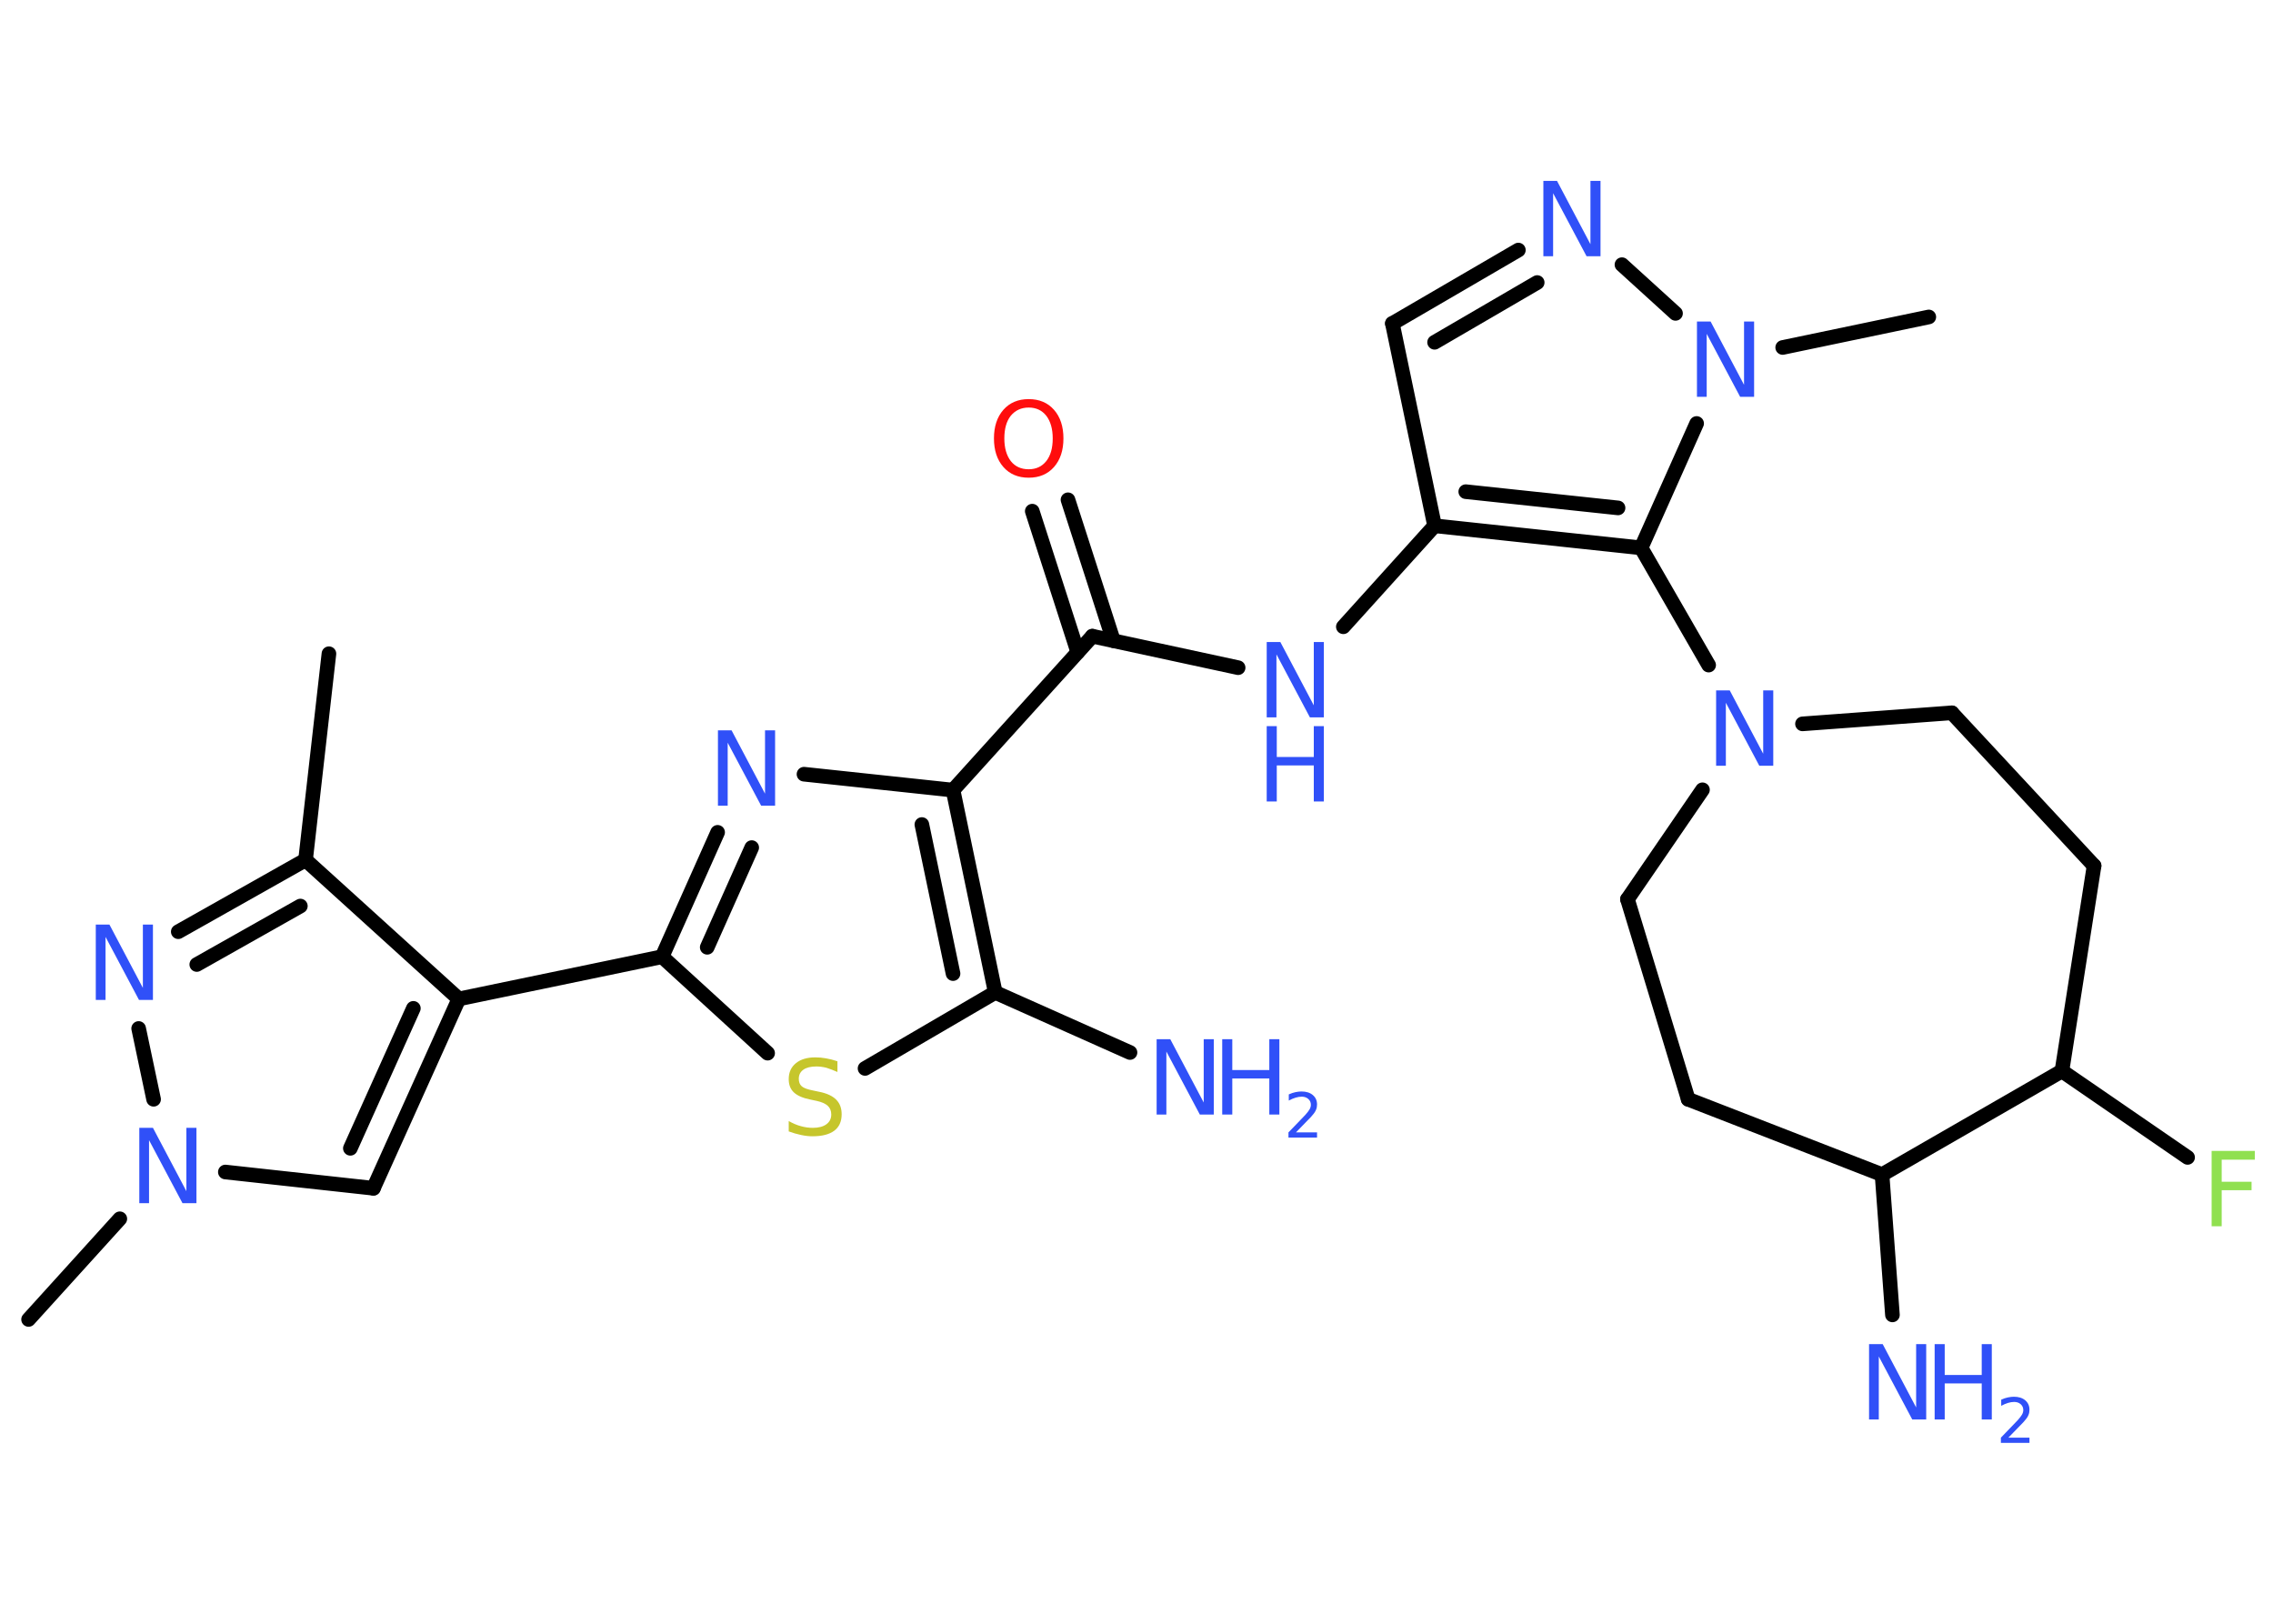 <?xml version='1.0' encoding='UTF-8'?>
<!DOCTYPE svg PUBLIC "-//W3C//DTD SVG 1.1//EN" "http://www.w3.org/Graphics/SVG/1.1/DTD/svg11.dtd">
<svg version='1.2' xmlns='http://www.w3.org/2000/svg' xmlns:xlink='http://www.w3.org/1999/xlink' width='70.0mm' height='50.0mm' viewBox='0 0 70.0 50.0'>
  <desc>Generated by the Chemistry Development Kit (http://github.com/cdk)</desc>
  <g stroke-linecap='round' stroke-linejoin='round' stroke='#000000' stroke-width='.45' fill='#3050F8'>
    <rect x='.0' y='.0' width='70.0' height='50.0' fill='#FFFFFF' stroke='none'/>
    <g id='mol1' class='mol'>
      <line id='mol1bnd1' class='bond' x1='10.13' y1='20.13' x2='9.41' y2='26.48'/>
      <g id='mol1bnd2' class='bond'>
        <line x1='9.41' y1='26.48' x2='5.49' y2='28.69'/>
        <line x1='9.25' y1='27.9' x2='6.06' y2='29.7'/>
      </g>
      <line id='mol1bnd3' class='bond' x1='4.27' y1='31.67' x2='4.73' y2='33.85'/>
      <line id='mol1bnd4' class='bond' x1='3.69' y1='37.53' x2='.88' y2='40.63'/>
      <line id='mol1bnd5' class='bond' x1='6.94' y1='36.09' x2='11.5' y2='36.59'/>
      <g id='mol1bnd6' class='bond'>
        <line x1='11.5' y1='36.59' x2='14.13' y2='30.76'/>
        <line x1='10.79' y1='35.36' x2='12.73' y2='31.05'/>
      </g>
      <line id='mol1bnd7' class='bond' x1='9.41' y1='26.48' x2='14.13' y2='30.76'/>
      <line id='mol1bnd8' class='bond' x1='14.13' y1='30.76' x2='20.39' y2='29.46'/>
      <g id='mol1bnd9' class='bond'>
        <line x1='22.1' y1='25.63' x2='20.39' y2='29.46'/>
        <line x1='23.15' y1='26.1' x2='21.78' y2='29.17'/>
      </g>
      <line id='mol1bnd10' class='bond' x1='24.76' y1='23.84' x2='29.35' y2='24.33'/>
      <line id='mol1bnd11' class='bond' x1='29.35' y1='24.33' x2='33.64' y2='19.59'/>
      <g id='mol1bnd12' class='bond'>
        <line x1='33.19' y1='20.08' x2='31.79' y2='15.74'/>
        <line x1='34.29' y1='19.73' x2='32.89' y2='15.39'/>
      </g>
      <line id='mol1bnd13' class='bond' x1='33.64' y1='19.59' x2='38.13' y2='20.56'/>
      <line id='mol1bnd14' class='bond' x1='41.37' y1='19.3' x2='44.18' y2='16.19'/>
      <line id='mol1bnd15' class='bond' x1='44.18' y1='16.19' x2='42.88' y2='9.96'/>
      <g id='mol1bnd16' class='bond'>
        <line x1='46.76' y1='7.7' x2='42.88' y2='9.96'/>
        <line x1='47.34' y1='8.7' x2='44.18' y2='10.54'/>
      </g>
      <line id='mol1bnd17' class='bond' x1='49.95' y1='8.15' x2='51.6' y2='9.65'/>
      <line id='mol1bnd18' class='bond' x1='54.9' y1='10.7' x2='59.4' y2='9.76'/>
      <line id='mol1bnd19' class='bond' x1='52.25' y1='13.04' x2='50.54' y2='16.87'/>
      <g id='mol1bnd20' class='bond'>
        <line x1='44.18' y1='16.19' x2='50.54' y2='16.87'/>
        <line x1='45.14' y1='15.14' x2='49.83' y2='15.64'/>
      </g>
      <line id='mol1bnd21' class='bond' x1='50.54' y1='16.87' x2='52.62' y2='20.48'/>
      <line id='mol1bnd22' class='bond' x1='52.43' y1='24.32' x2='50.12' y2='27.69'/>
      <line id='mol1bnd23' class='bond' x1='50.12' y1='27.69' x2='51.99' y2='33.85'/>
      <line id='mol1bnd24' class='bond' x1='51.99' y1='33.85' x2='57.96' y2='36.17'/>
      <line id='mol1bnd25' class='bond' x1='57.96' y1='36.17' x2='58.28' y2='40.49'/>
      <line id='mol1bnd26' class='bond' x1='57.96' y1='36.17' x2='63.5' y2='32.98'/>
      <line id='mol1bnd27' class='bond' x1='63.5' y1='32.98' x2='67.37' y2='35.64'/>
      <line id='mol1bnd28' class='bond' x1='63.5' y1='32.98' x2='64.49' y2='26.66'/>
      <line id='mol1bnd29' class='bond' x1='64.49' y1='26.66' x2='60.11' y2='21.95'/>
      <line id='mol1bnd30' class='bond' x1='55.51' y1='22.29' x2='60.11' y2='21.95'/>
      <g id='mol1bnd31' class='bond'>
        <line x1='30.65' y1='30.56' x2='29.35' y2='24.33'/>
        <line x1='29.35' y1='29.98' x2='28.39' y2='25.39'/>
      </g>
      <line id='mol1bnd32' class='bond' x1='30.65' y1='30.56' x2='34.8' y2='32.41'/>
      <line id='mol1bnd33' class='bond' x1='30.65' y1='30.56' x2='26.64' y2='32.9'/>
      <line id='mol1bnd34' class='bond' x1='20.39' y1='29.46' x2='23.64' y2='32.43'/>
      <path id='mol1atm3' class='atom' d='M2.95 28.47h.42l1.03 1.95v-1.95h.31v2.32h-.43l-1.03 -1.94v1.94h-.3v-2.32z' stroke='none'/>
      <path id='mol1atm4' class='atom' d='M4.29 34.73h.42l1.03 1.95v-1.95h.31v2.32h-.43l-1.03 -1.94v1.94h-.3v-2.32z' stroke='none'/>
      <path id='mol1atm9' class='atom' d='M22.11 22.49h.42l1.03 1.95v-1.95h.31v2.32h-.43l-1.03 -1.94v1.94h-.3v-2.32z' stroke='none'/>
      <path id='mol1atm12' class='atom' d='M31.68 12.55q-.34 .0 -.55 .25q-.2 .25 -.2 .7q.0 .44 .2 .7q.2 .25 .55 .25q.34 .0 .54 -.25q.2 -.25 .2 -.7q.0 -.44 -.2 -.7q-.2 -.25 -.54 -.25zM31.68 12.29q.49 .0 .78 .33q.29 .33 .29 .88q.0 .55 -.29 .88q-.29 .33 -.78 .33q-.49 .0 -.78 -.33q-.29 -.33 -.29 -.88q.0 -.55 .29 -.88q.29 -.33 .78 -.33z' stroke='none' fill='#FF0D0D'/>
      <g id='mol1atm13' class='atom'>
        <path d='M39.01 19.77h.42l1.03 1.95v-1.95h.31v2.32h-.43l-1.03 -1.94v1.94h-.3v-2.32z' stroke='none'/>
        <path d='M39.01 22.36h.31v.95h1.14v-.95h.31v2.32h-.31v-1.11h-1.14v1.11h-.31v-2.32z' stroke='none'/>
      </g>
      <path id='mol1atm16' class='atom' d='M47.53 5.57h.42l1.03 1.95v-1.95h.31v2.32h-.43l-1.03 -1.94v1.94h-.3v-2.32z' stroke='none'/>
      <path id='mol1atm17' class='atom' d='M52.26 9.9h.42l1.03 1.95v-1.95h.31v2.32h-.43l-1.03 -1.94v1.94h-.3v-2.32z' stroke='none'/>
      <path id='mol1atm20' class='atom' d='M52.85 21.26h.42l1.03 1.95v-1.95h.31v2.32h-.43l-1.03 -1.94v1.94h-.3v-2.32z' stroke='none'/>
      <g id='mol1atm24' class='atom'>
        <path d='M57.56 41.39h.42l1.03 1.95v-1.95h.31v2.32h-.43l-1.03 -1.94v1.94h-.3v-2.32z' stroke='none'/>
        <path d='M59.58 41.39h.31v.95h1.14v-.95h.31v2.32h-.31v-1.11h-1.14v1.11h-.31v-2.32z' stroke='none'/>
        <path d='M61.84 44.27h.66v.16h-.88v-.16q.11 -.11 .29 -.3q.18 -.19 .23 -.24q.09 -.1 .13 -.17q.04 -.07 .04 -.14q.0 -.11 -.08 -.18q-.08 -.07 -.2 -.07q-.09 .0 -.19 .03q-.1 .03 -.21 .09v-.19q.11 -.05 .21 -.07q.1 -.02 .18 -.02q.22 .0 .35 .11q.13 .11 .13 .29q.0 .09 -.03 .16q-.03 .08 -.12 .18q-.02 .03 -.15 .16q-.13 .13 -.35 .36z' stroke='none'/>
      </g>
      <path id='mol1atm26' class='atom' d='M68.11 35.44h1.33v.27h-1.02v.68h.92v.26h-.92v1.11h-.31v-2.32z' stroke='none' fill='#90E050'/>
      <g id='mol1atm30' class='atom'>
        <path d='M35.62 32.0h.42l1.03 1.95v-1.95h.31v2.32h-.43l-1.03 -1.94v1.94h-.3v-2.32z' stroke='none'/>
        <path d='M37.64 32.0h.31v.95h1.14v-.95h.31v2.32h-.31v-1.11h-1.14v1.11h-.31v-2.32z' stroke='none'/>
        <path d='M39.9 34.87h.66v.16h-.88v-.16q.11 -.11 .29 -.3q.18 -.19 .23 -.24q.09 -.1 .13 -.17q.04 -.07 .04 -.14q.0 -.11 -.08 -.18q-.08 -.07 -.2 -.07q-.09 .0 -.19 .03q-.1 .03 -.21 .09v-.19q.11 -.05 .21 -.07q.1 -.02 .18 -.02q.22 .0 .35 .11q.13 .11 .13 .29q.0 .09 -.03 .16q-.03 .08 -.12 .18q-.02 .03 -.15 .16q-.13 .13 -.35 .36z' stroke='none'/>
      </g>
      <path id='mol1atm31' class='atom' d='M25.79 32.7v.31q-.18 -.08 -.34 -.13q-.16 -.04 -.31 -.04q-.26 .0 -.4 .1q-.14 .1 -.14 .28q.0 .15 .09 .23q.09 .08 .35 .13l.19 .04q.35 .07 .52 .24q.17 .17 .17 .45q.0 .34 -.23 .51q-.23 .17 -.67 .17q-.16 .0 -.35 -.04q-.19 -.04 -.38 -.11v-.32q.19 .11 .38 .16q.18 .05 .36 .05q.27 .0 .42 -.11q.15 -.11 .15 -.3q.0 -.17 -.11 -.27q-.11 -.1 -.34 -.15l-.19 -.04q-.35 -.07 -.51 -.22q-.16 -.15 -.16 -.41q.0 -.31 .22 -.49q.22 -.18 .6 -.18q.16 .0 .33 .03q.17 .03 .35 .09z' stroke='none' fill='#C6C62C'/>
    </g>
  </g>
</svg>
